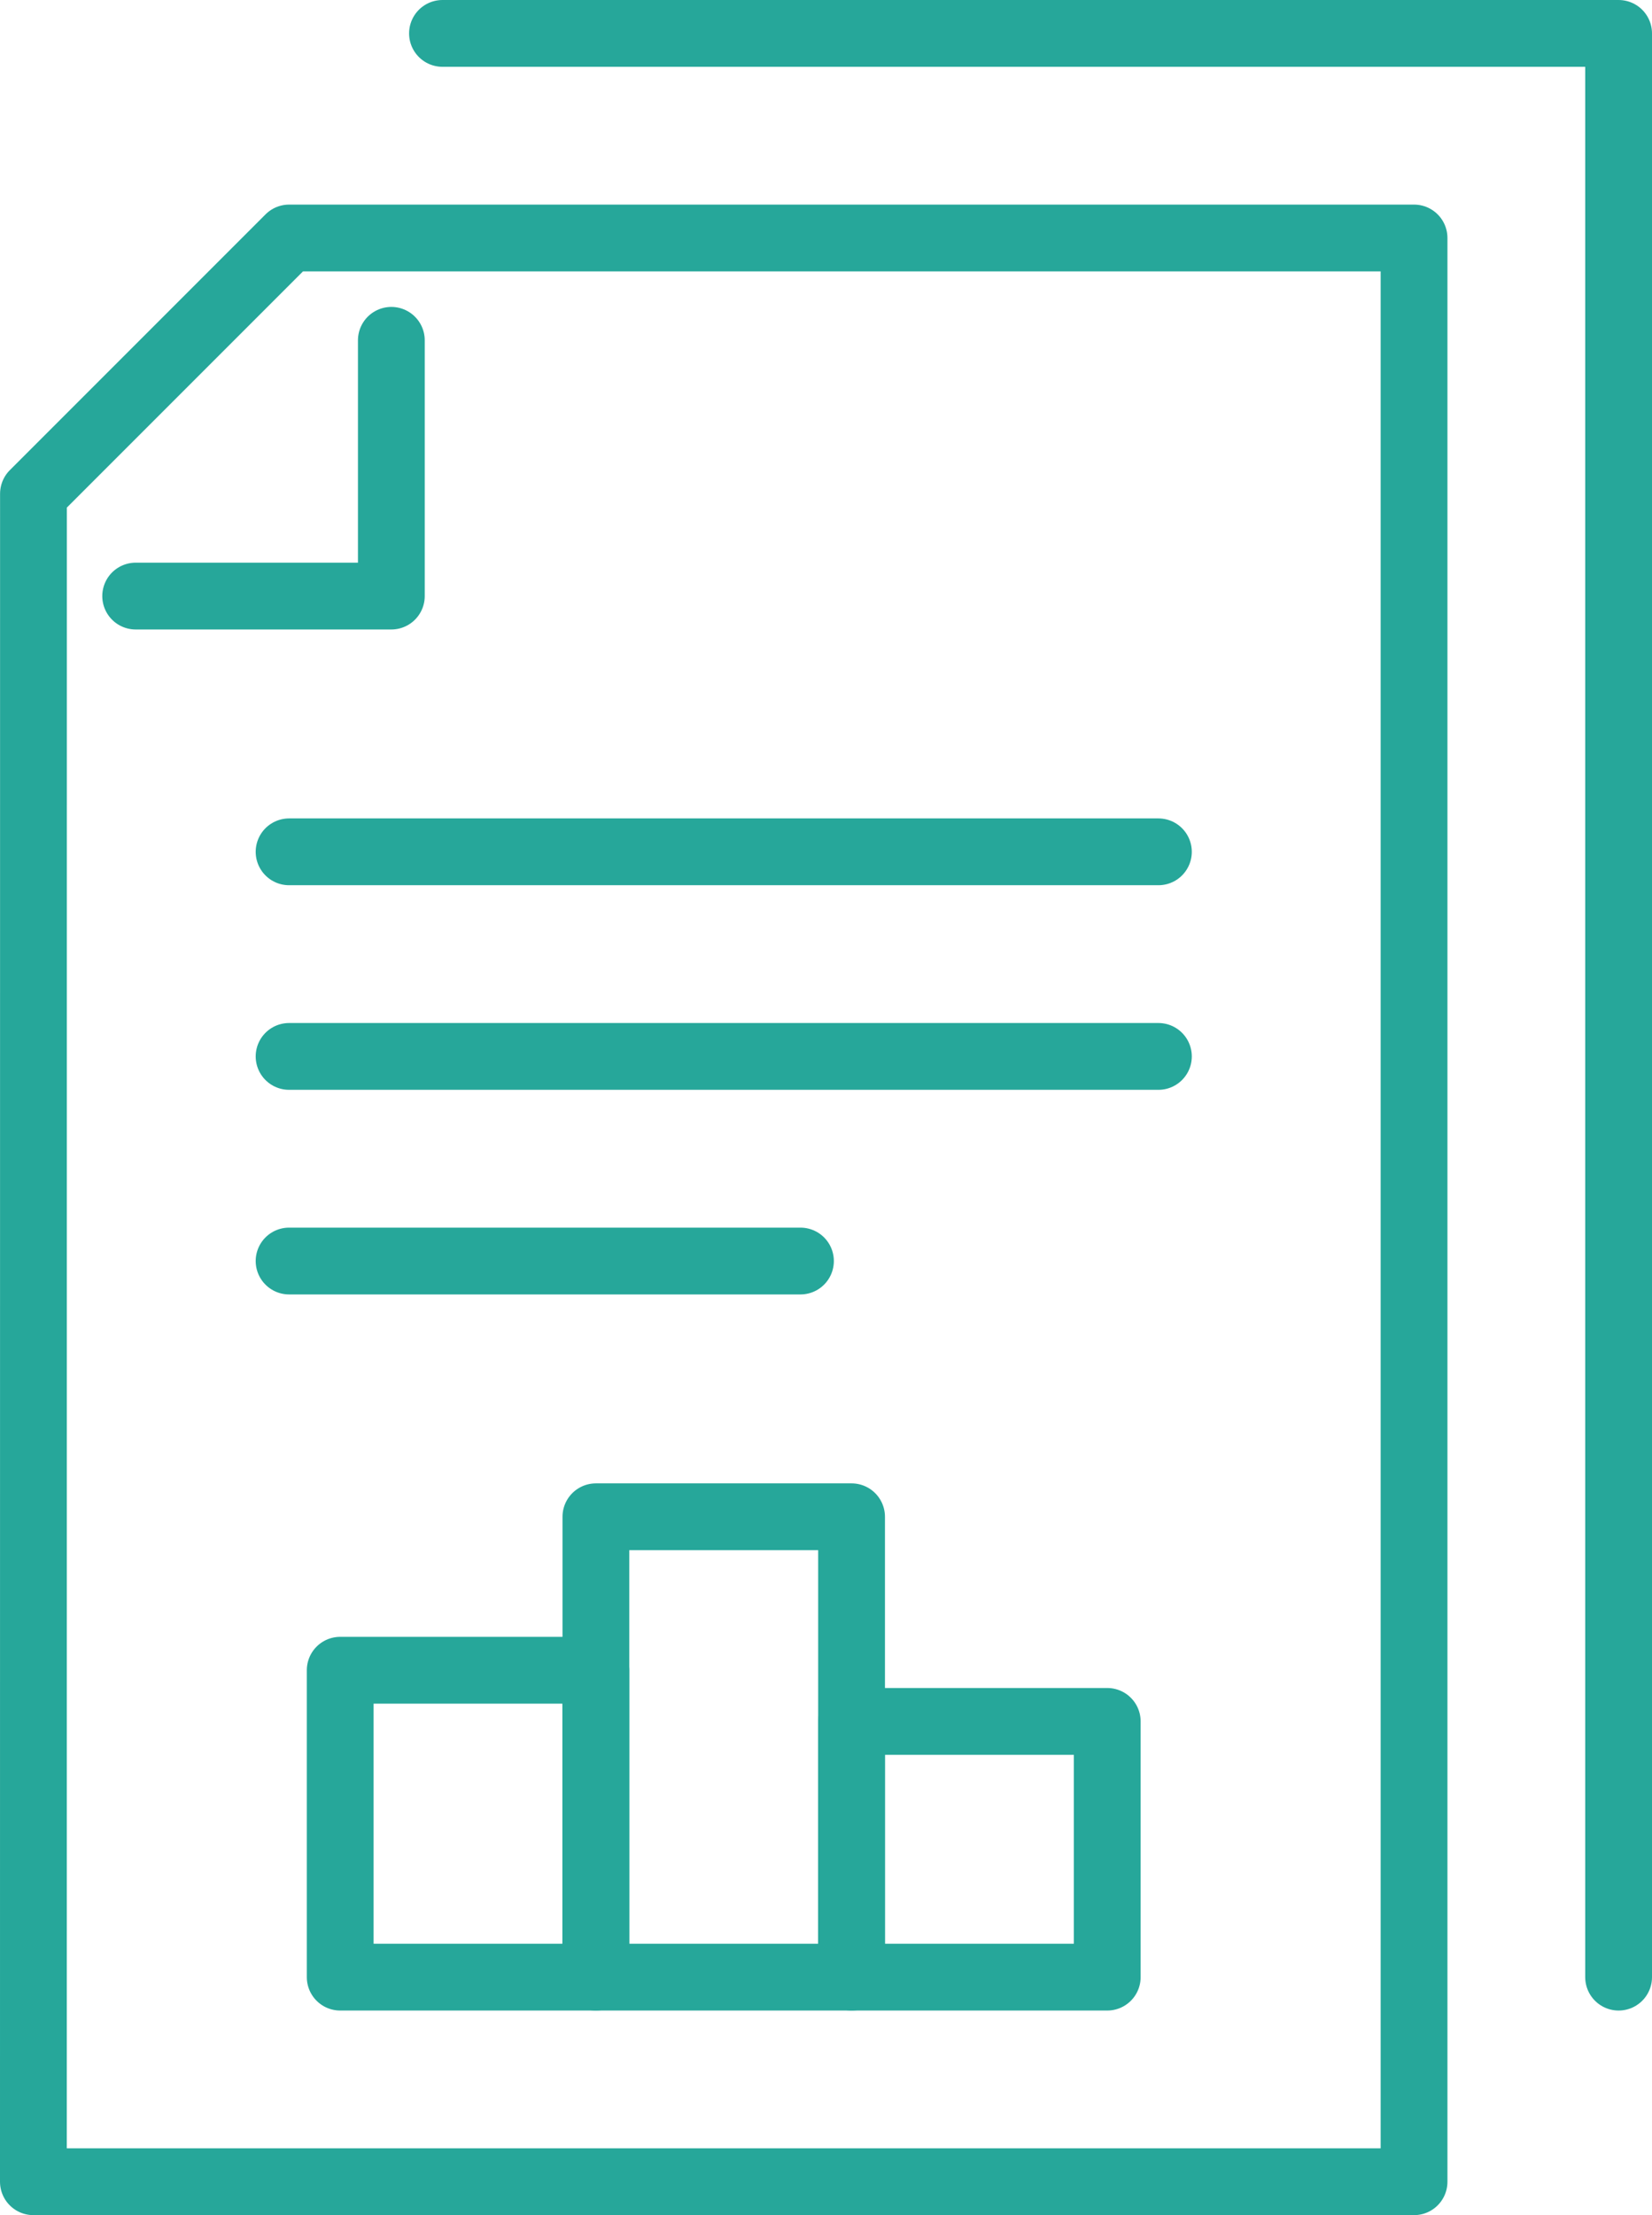 <svg xmlns="http://www.w3.org/2000/svg" width="74.203" height="99.468" viewBox="0 0 74.203 99.468">
  <g id="Grupo_10031" data-name="Grupo 10031" transform="translate(-1718.113 -2969.685)">
    <path id="Trazado_1570" data-name="Trazado 1570" d="M1719.613,3067.653h62.015v-87.281H1731.1l-11.484,11.484Z" fill="none" stroke="#26a79a" stroke-linecap="round" stroke-linejoin="round" stroke-width="3"/>
    <path id="Trazado_1571" data-name="Trazado 1571" d="M1790.816,3058.466v-87.281h-52.828" fill="none" stroke="#26a79a" stroke-linecap="round" stroke-linejoin="round" stroke-width="3"/>
    <path id="Trazado_1572" data-name="Trazado 1572" d="M1724.207,2996.451h11.484v-11.484" fill="none" stroke="#26a79a" stroke-linecap="round" stroke-linejoin="round" stroke-width="3"/>
    <rect id="Rectángulo_2870" data-name="Rectángulo 2870" width="11.484" height="13.781" transform="translate(1733.394 3044.685)" stroke-width="3" stroke="#26a79a" stroke-linecap="round" stroke-linejoin="round" fill="none"/>
    <rect id="Rectángulo_2871" data-name="Rectángulo 2871" width="11.484" height="11.484" transform="translate(1756.363 3046.982)" stroke-width="3" stroke="#26a79a" stroke-linecap="round" stroke-linejoin="round" fill="none"/>
    <rect id="Rectángulo_2872" data-name="Rectángulo 2872" width="11.484" height="20.672" transform="translate(1744.879 3037.794)" stroke-width="3" stroke="#26a79a" stroke-linecap="round" stroke-linejoin="round" fill="none"/>
    <line id="Línea_61" data-name="Línea 61" x2="22.969" transform="translate(1731.098 3026.31)" fill="none" stroke="#26a79a" stroke-linecap="round" stroke-linejoin="round" stroke-width="3"/>
    <line id="Línea_62" data-name="Línea 62" x2="39.047" transform="translate(1731.098 3017.122)" fill="none" stroke="#26a79a" stroke-linecap="round" stroke-linejoin="round" stroke-width="3"/>
    <line id="Línea_63" data-name="Línea 63" x2="39.047" transform="translate(1731.098 3007.935)" fill="none" stroke="#26a79a" stroke-linecap="round" stroke-linejoin="round" stroke-width="3"/>
  </g>
</svg>
